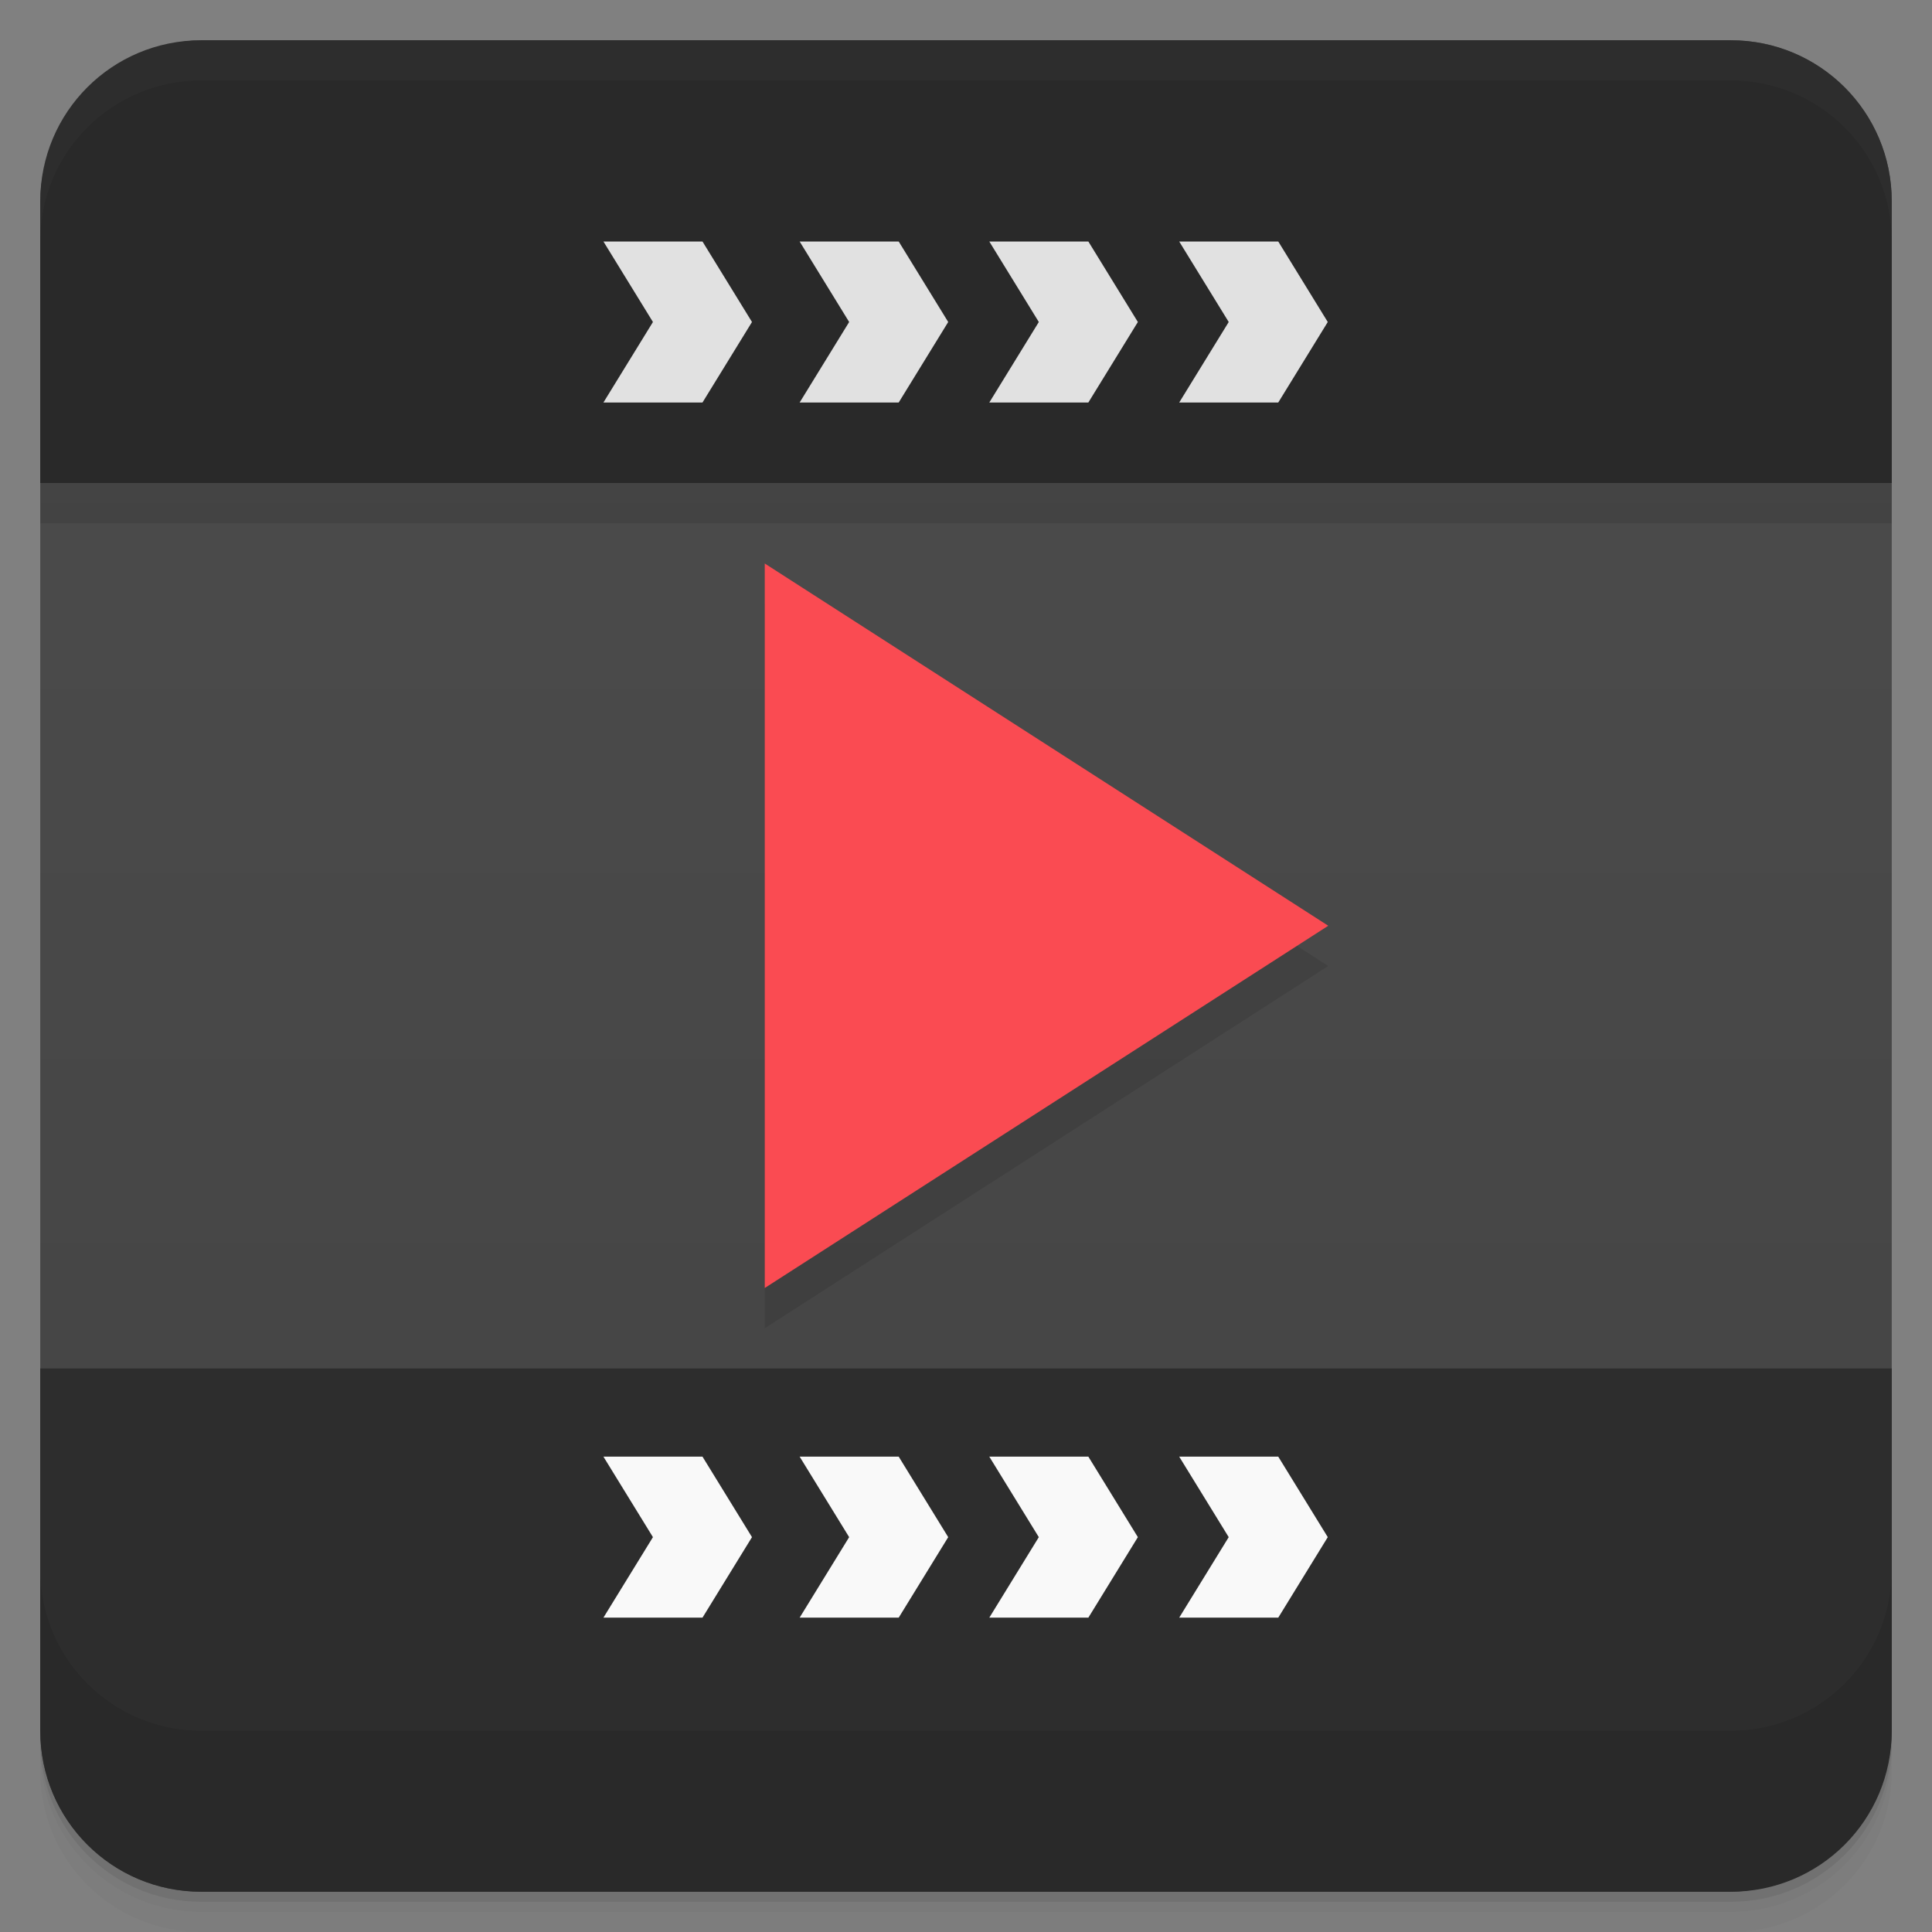 <?xml version="1.0" encoding="UTF-8"?>
<svg width="48" height="48" version="1.1" viewBox="0 0 48 48" xmlns="http://www.w3.org/2000/svg" xmlns:cc="http://creativecommons.org/ns#" xmlns:dc="http://purl.org/dc/elements/1.1/" xmlns:rdf="http://www.w3.org/1999/02/22-rdf-syntax-ns#">
 <rect x="0" y="0" width="48" height="48" fill="#808080" stroke="none"/>
 <defs>
  <linearGradient id="linearGradient4231" x1="1" x2="47" gradientTransform="translate(-48 .002)" gradientUnits="userSpaceOnUse">
   <stop stop-color="#434343" offset="0"/>
   <stop stop-color="#4d4d4d" offset="1"/>
  </linearGradient>
 </defs>
 <path d="m1 43v0.25c0 2.216 1.784 4 4 4h38c2.216 0 4-1.784 4-4v-0.25c0 2.216-1.784 4-4 4h-38c-2.216 0-4-1.784-4-4zm0 0.5v0.5c0 2.216 1.784 4 4 4h38c2.216 0 4-1.784 4-4v-0.5c0 2.216-1.784 4-4 4h-38c-2.216 0-4-1.784-4-4z" opacity=".02"/>
 <path d="m1 43.25v0.25c0 2.216 1.784 4 4 4h38c2.216 0 4-1.784 4-4v-0.25c0 2.216-1.784 4-4 4h-38c-2.216 0-4-1.784-4-4z" opacity=".05"/>
 <path d="m1 43v0.25c0 2.216 1.784 4 4 4h38c2.216 0 4-1.784 4-4v-0.25c0 2.216-1.784 4-4 4h-38c-2.216 0-4-1.784-4-4z" opacity=".1"/>
 <rect transform="rotate(-90)" x="-47" y="1" width="46" height="46" rx="4" fill="url(#linearGradient4231)"/>
 <path d="m1 34v9c0 2.216 1.784 4 4 4h38c2.216 0 4-1.784 4-4v-9h-46z" fill="#2d2d2d" fill-rule="evenodd"/>
 <g transform="translate(0,-1004.4)">
  <path d="m1 1043.4v4c0 2.216 1.784 4 4 4h38c2.216 0 4-1.784 4-4v-4c0 2.216-1.784 4-4 4h-38c-2.216 0-4-1.784-4-4z" opacity=".1"/>
 </g>
 <g transform="translate(-1,-1)">
  <g transform="translate(1,1)">
   <g opacity=".1"><!-- color: #4d4d4d -->
    <path d="m19 15v18l14-9m-14-9"/>
   </g>
  </g>
 </g>
 <path d="m19 14v18l14-9m-14-9" fill="#fa4b52"/>
 <path d="m5 1c-2.216 0-4 1.784-4 4v7h46v-7c0-2.216-1.784-4-4-4h-38z" fill="#2d2d2d" fill-rule="evenodd"/>
 <g fill="#f9f9f9" fill-rule="evenodd">
  <path d="m17.453 6 1.23 2-1.23 2h-2.461l1.23-2-1.23-2m2.461 0"/>
  <path d="m22.328 6 1.23 2-1.23 2h-2.461l1.23-2-1.23-2m2.461 0"/>
  <path d="m27.04 6 1.23 2-1.23 2h-2.461l1.23-2-1.23-2m2.461 0"/>
  <path d="m31.758 6 1.23 2-1.23 2h-2.461l1.23-2-1.23-2m2.461 0"/>
  <path d="m17.453 40.19 1.23-2-1.23-2h-2.461l1.23 2-1.23 2m2.461 0"/>
  <path d="m22.328 40.19 1.23-2-1.23-2h-2.461l1.23 2-1.23 2m2.461 0"/>
  <path d="m27.04 40.19 1.23-2-1.23-2h-2.461l1.23 2-1.23 2m2.461 0"/>
  <path d="m31.758 40.19 1.23-2-1.23-2h-2.461l1.23 2-1.23 2m2.461 0"/>
 </g>
 <path d="m5 2c-2.216 0-4 1.784-4 4v7h46v-7c0-2.216-1.784-4-4-4h-38z" fill-rule="evenodd" opacity=".1"/>
</svg>

